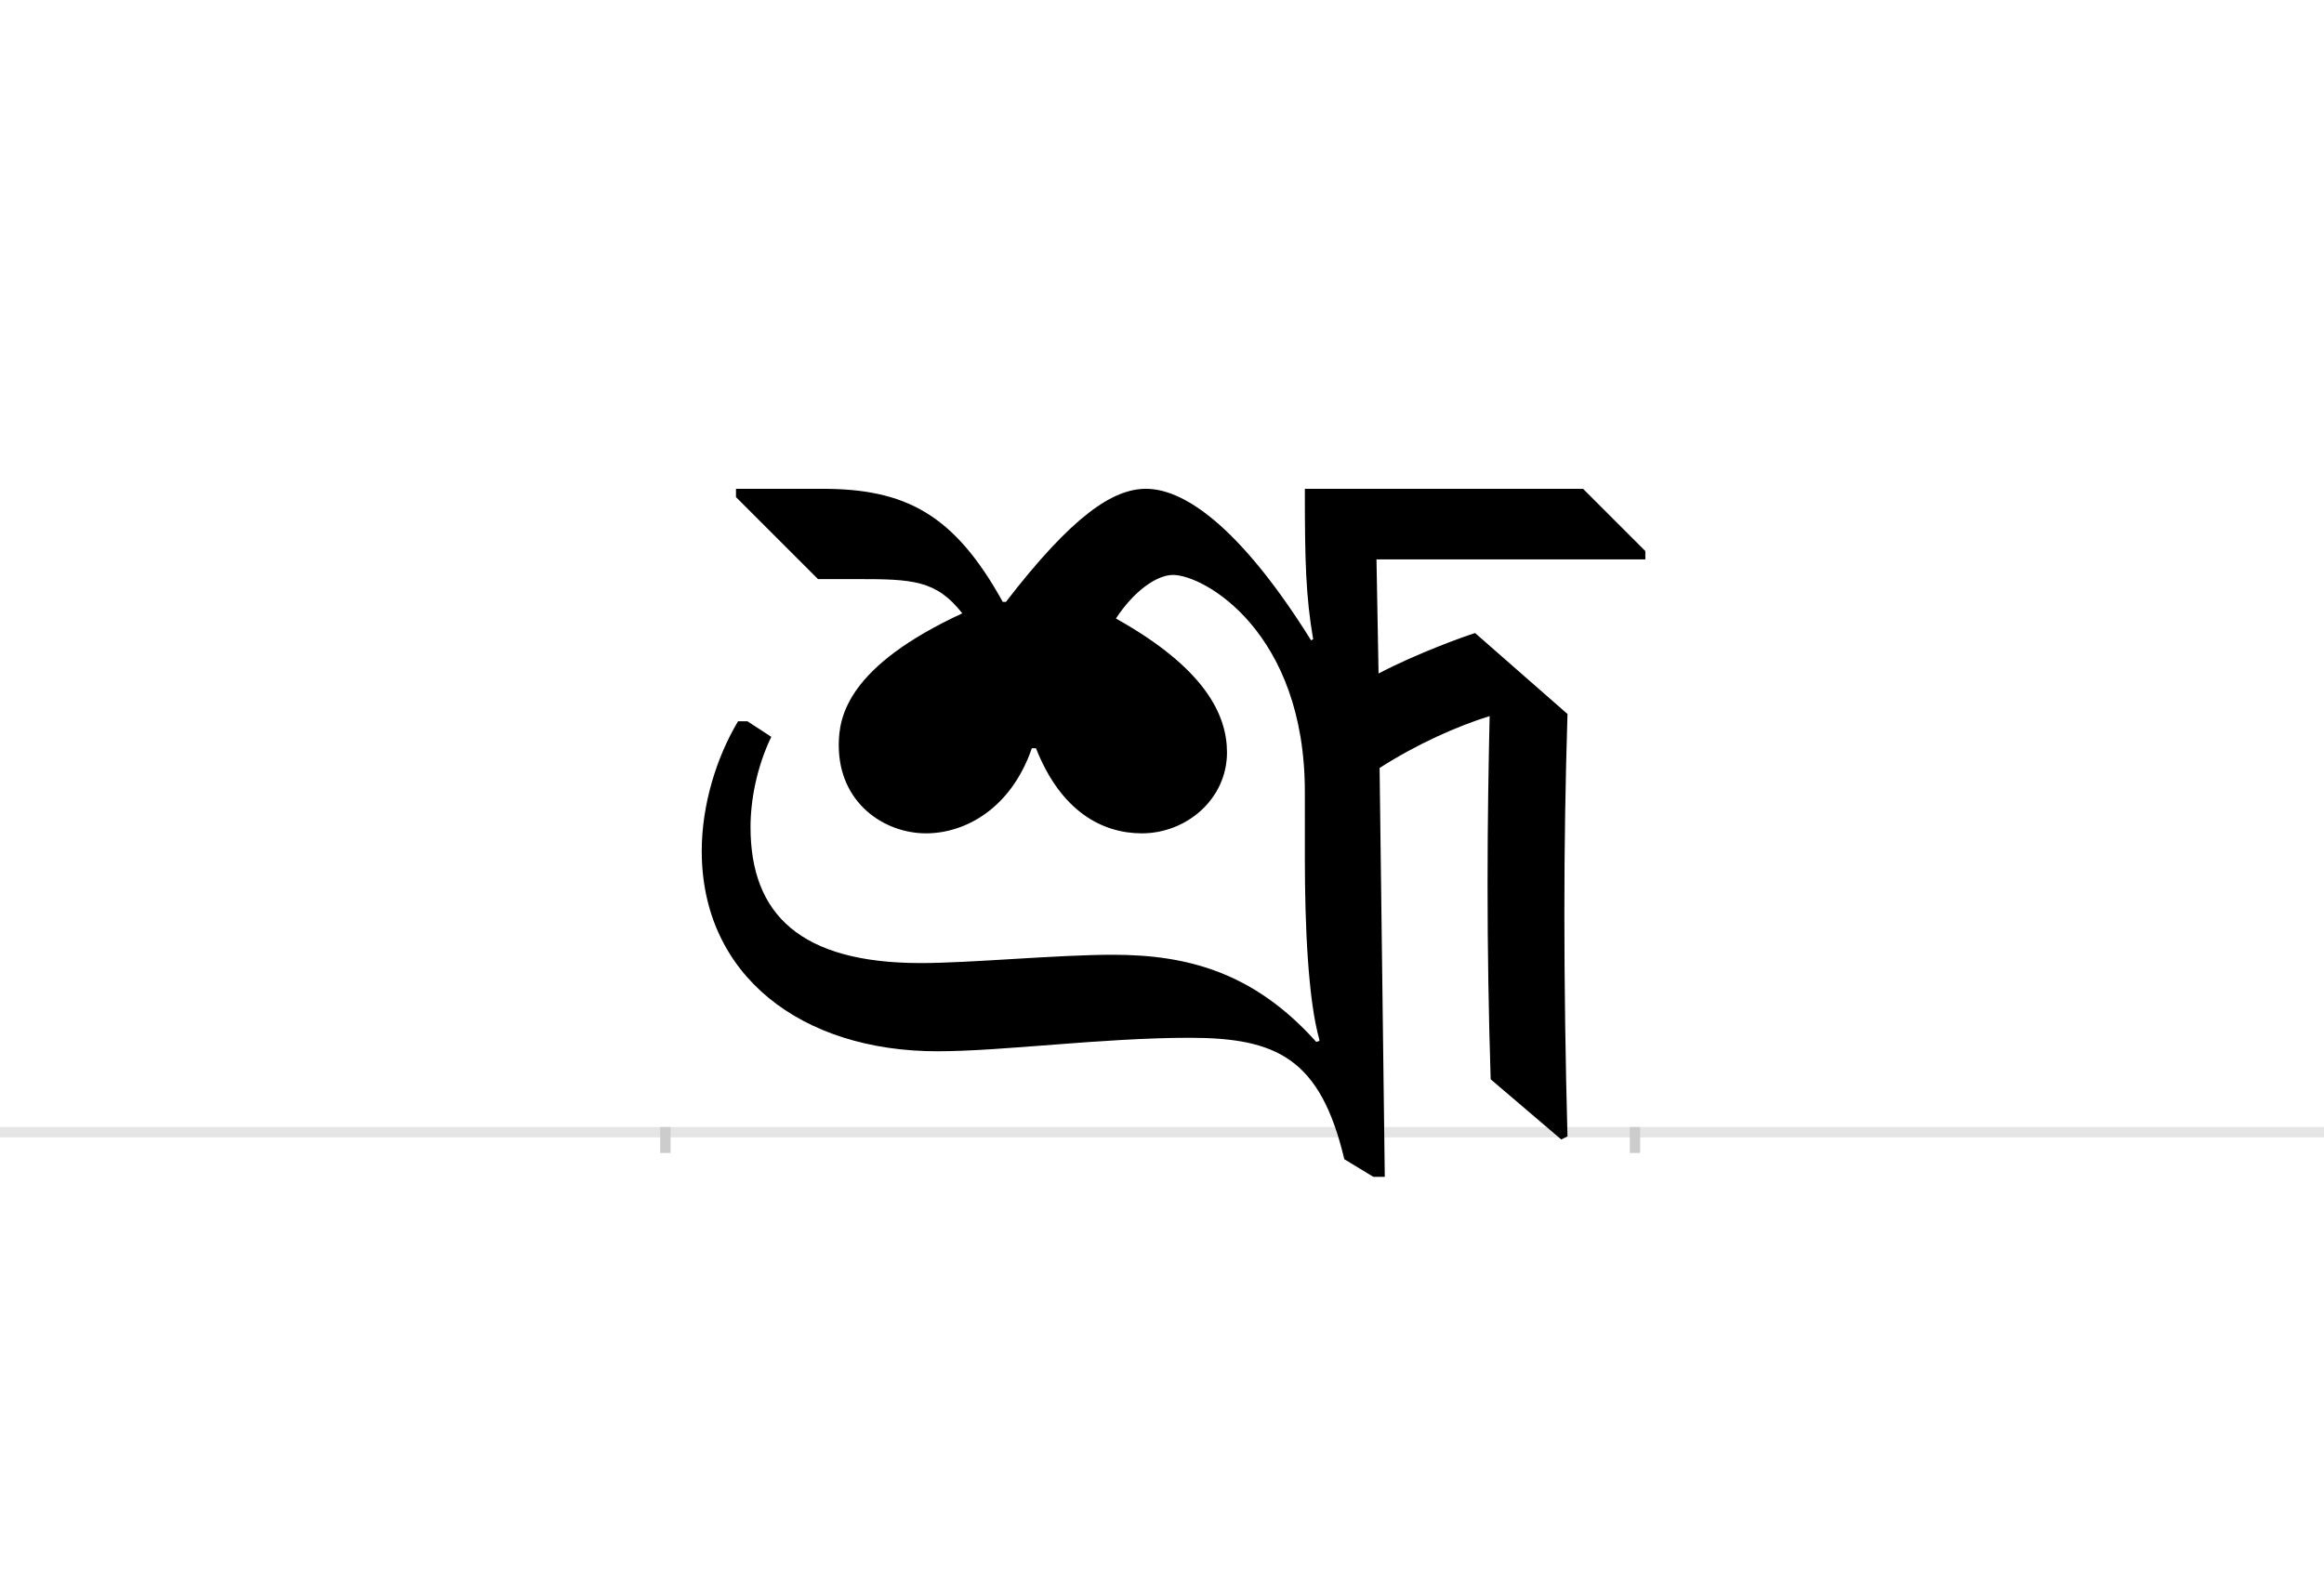 <?xml version="1.0" encoding="UTF-8"?>
<svg height="1521" version="1.1" width="2238.75" xmlns="http://www.w3.org/2000/svg" xmlns:xlink="http://www.w3.org/1999/xlink">
 <rect width="100%" height="100%" fill="#808080" stroke="none"/>
 <path d="M0,0 l2238.75,0 l0,1521 l-2238.75,0 Z M0,0" fill="rgb(255,255,255)" transform="matrix(1,0,0,-1,0,1521)"/>
 <path d="M0,0 l2238.75,0" fill="none" stroke="rgb(229,229,229)" stroke-width="10" transform="matrix(1,0,0,-1,0,1091)"/>
 <path d="M0,5 l0,-25" fill="none" stroke="rgb(204,204,204)" stroke-width="10" transform="matrix(1,0,0,-1,641,1091)"/>
 <path d="M0,5 l0,-25" fill="none" stroke="rgb(204,204,204)" stroke-width="10" transform="matrix(1,0,0,-1,1575,1091)"/>
 <path d="M616,264 c0,-64,3,-136,14,-175 l0,-1 l-3,-1 c-60,67,-124,84,-196,84 c-54,0,-137,-8,-185,-8 c-116,0,-164,47,-164,131 c0,26,6,58,20,87 l-23,15 l-9,0 c-21,-35,-35,-81,-35,-125 c0,-120,96,-193,227,-193 c63,0,159,13,243,13 c84,0,126,-20,149,-117 l28,-17 l11,0 l-5,394 c36,23,74,40,106,50 c-1,-45,-2,-100,-2,-162 c0,-62,1,-125,3,-188 l68,-58 l6,3 c-2,73,-3,147,-3,215 c0,68,1,125,3,192 l-89,78 c-10,-3,-57,-20,-93,-39 l-2,110 l259,0 l0,8 l-60,60 l-268,0 l0,-3 c0,-68,1,-101,8,-142 l-2,-1 c-63,101,-118,146,-159,146 c-32,0,-71,-26,-135,-109 l-3,0 c-47,85,-94,109,-174,109 l-83,0 l0,-8 l79,-79 l38,0 c53,0,76,-1,101,-33 c-110,-51,-119,-99,-119,-127 c0,-56,44,-85,84,-85 c38,0,82,24,102,82 l4,0 c24,-61,64,-82,102,-82 c43,0,82,33,82,78 c0,36,-21,81,-107,129 c17,26,39,42,55,42 c30,0,127,-55,127,-209 Z M616,264" fill="rgb(0,0,0)" transform="matrix(1,0,0,-1,641,1091)"/>
</svg>